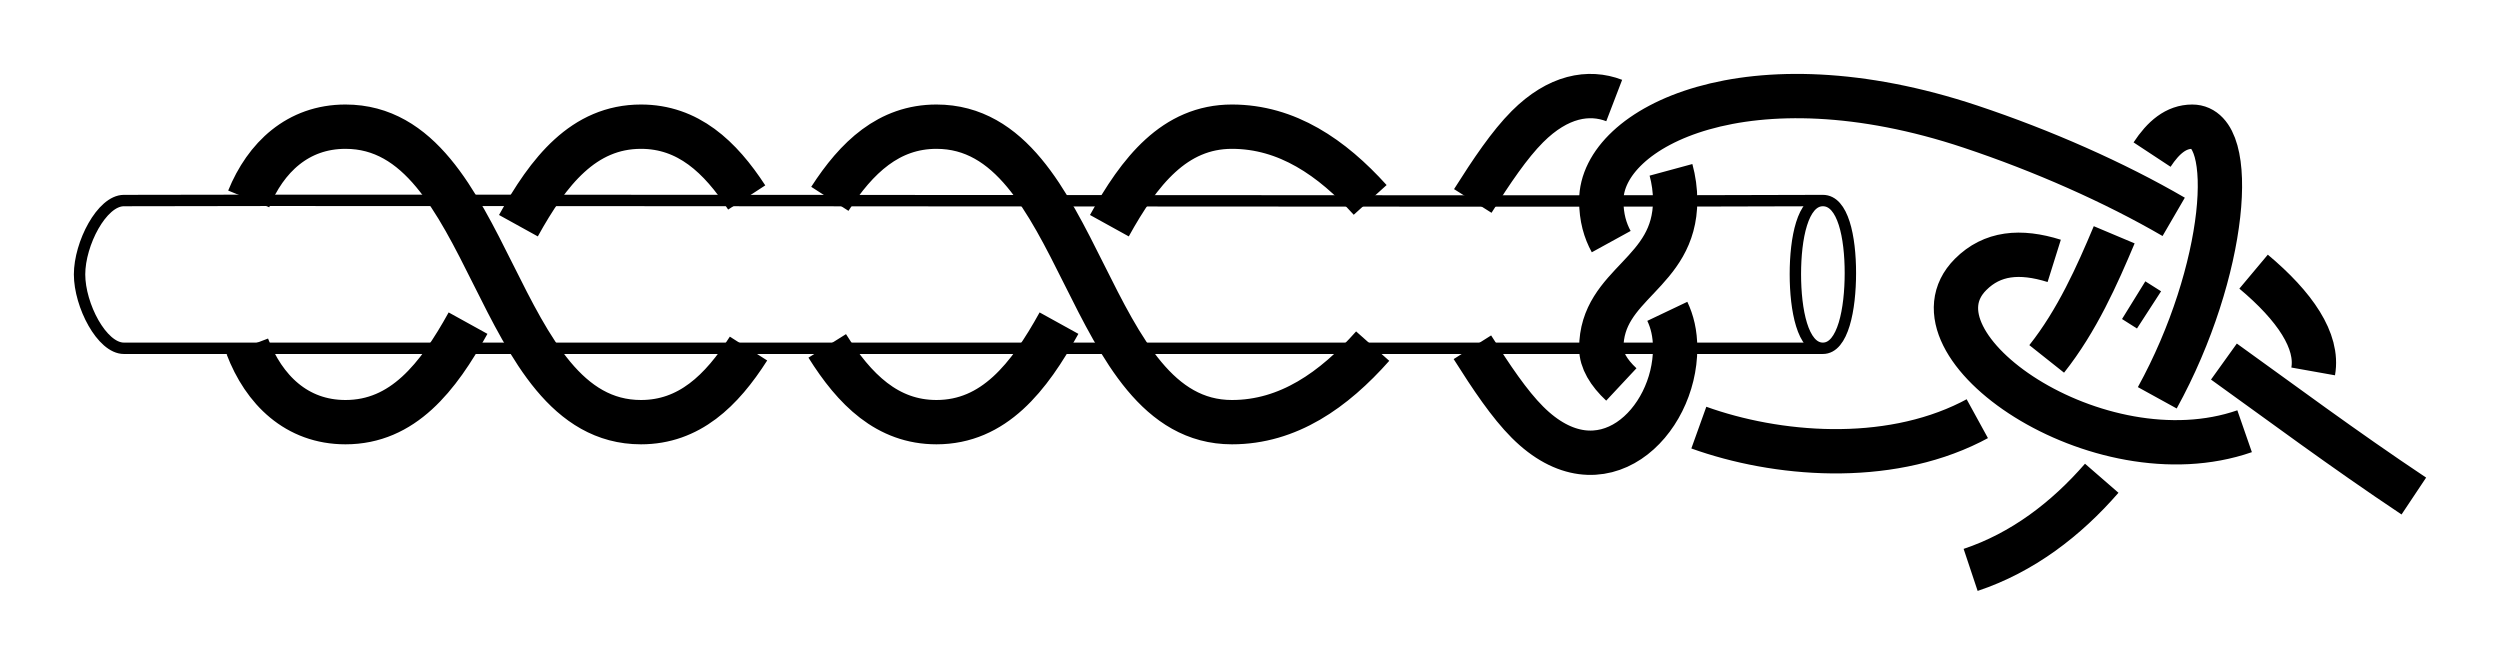 <?xml version="1.0" encoding="UTF-8" standalone="no"?>
<!-- Created with Inkscape (http://www.inkscape.org/) -->

<svg
   xmlns:dc="http://purl.org/dc/elements/1.1/"
   xmlns:cc="http://creativecommons.org/ns#"
   xmlns:rdf="http://www.w3.org/1999/02/22-rdf-syntax-ns#"
   xmlns:svg="http://www.w3.org/2000/svg"
   xmlns="http://www.w3.org/2000/svg"
   xmlns:sodipodi="http://sodipodi.sourceforge.net/DTD/sodipodi-0.dtd"
   xmlns:inkscape="http://www.inkscape.org/namespaces/inkscape"
   width="169.217"
   height="44.997"
   id="svg3080"
   version="1.1"
   inkscape:version="0.91 r13725"
   sodipodi:docname="cross-gartering_1.svg">
  <defs
     id="defs3082">
    <inkscape:path-effect
       crossing_points_vector="667.033 | 988.87 | 0 | 0 | 0 | 1 | 0.253 | 1.829 | -1 | 638.375 | 1001.735 | 0 | 0 | 2 | 7 | 2.562 | 8.494 | -1 | 618.469 | 1001.922 | 0 | 0 | 3 | 6 | 3.5 | 7.5 | -1 | 598.469 | 1001.922 | 0 | 0 | 4 | 5 | 4.5 | 6.5 | 1 | 647.593 | 1011.869 | 0 | 0 | 8 | 9 | 8.97 | 10.681 | 1"
       switcher_size="15"
       add_other_stroke_width="false"
       add_stroke_width="true"
       prop_to_stroke_width="false"
       interruption_width="3"
       is_visible="true"
       id="path-effect4621"
       effect="knot" />
    <inkscape:path-effect
       crossing_points_vector="693.864 | 882.105 | 0 | 0 | 0 | 1 | 0.175 | 1.793 | -1 | 661.262 | 890.889 | 0 | 0 | 2 | 7 | 2.475 | 8.383 | -1 | 641.403 | 894.326 | 0 | 0 | 3 | 6 | 3.5 | 7.5 | -1 | 621.403 | 894.326 | 0 | 0 | 4 | 5 | 4.5 | 6.5 | 1 | 667.422 | 898.82 | 0 | 0 | 8 | 9 | 8.655 | 10.533 | 1"
       switcher_size="15"
       add_other_stroke_width="false"
       add_stroke_width="true"
       prop_to_stroke_width="false"
       interruption_width="3"
       is_visible="true"
       id="path-effect4617"
       effect="knot" />
    <inkscape:path-effect
       effect="knot"
       id="path-effect4442"
       is_visible="true"
       interruption_width="3"
       prop_to_stroke_width="false"
       add_stroke_width="true"
       add_other_stroke_width="false"
       switcher_size="15"
       crossing_points_vector="689.967 | 928.877 | 0 | 1 | 0 | 0 | 0.596 | 1.829 | 1 | 661.309 | 941.742 | 1 | 4 | 1 | 0 | 2.562 | 1.494 | -1 | 621.403 | 941.93 | 2 | 3 | 0 | 0 | 1.5 | 1.5 | 1 | 670.527 | 951.876 | 4 | 5 | 1 | 0 | 1.97 | 0.259 | -1" />
    <inkscape:path-effect
       crossing_points_vector="806.215 | 963.384 | 0 | 0 | 2 | 3 | 0.84 | 2.667 | 1 | 796.403 | 971.666 | 0 | 0 | 1 | 4 | 0.564 | 3.494 | 1 | 787.479 | 985.005 | 0 | 0 | 0 | 5 | 0.29 | 4.17 | 1"
       switcher_size="15"
       add_other_stroke_width="false"
       add_stroke_width="true"
       prop_to_stroke_width="false"
       interruption_width="3"
       is_visible="true"
       id="path-effect5339"
       effect="knot" />
    <inkscape:path-effect
       crossing_points_vector="538.826 | 934.655 | 0 | 0 | 2 | 3 | 0.809 | 2.804 | 1 | 531.427 | 942.032 | 0 | 0 | 1 | 4 | 0.604 | 3.435 | 1 | 522.647 | 956.437 | 0 | 0 | 0 | 5 | 0.335 | 4.099 | 1 | 518.404 | 950.082 | 0 | 0 | 6 | 7 | 4.352 | 6.374 | 1"
       switcher_size="15"
       add_other_stroke_width="false"
       add_stroke_width="true"
       prop_to_stroke_width="false"
       interruption_width="3"
       is_visible="true"
       id="path-effect5333"
       effect="knot" />
    <inkscape:path-effect
       crossing_points_vector="531.163 | 932.962 | 0 | 1 | 1 | 0 | 0.804 | 1.798 | 1 | 515.012 | 954.597 | 0 | 2 | 0 | 0 | 0.336 | 1.1 | 1 | 511.211 | 947.824 | 2 | 3 | 1 | 0 | 1.363 | 1.386 | 1"
       switcher_size="15"
       add_other_stroke_width="false"
       add_stroke_width="true"
       prop_to_stroke_width="false"
       interruption_width="3"
       is_visible="true"
       id="path-effect5327"
       effect="knot" />
    <inkscape:path-effect
       effect="knot"
       id="path-effect5321"
       is_visible="true"
       interruption_width="3"
       prop_to_stroke_width="false"
       add_stroke_width="true"
       add_other_stroke_width="false"
       switcher_size="15"
       crossing_points_vector="561.159 | 957.883 | 0 | 1 | 1 | 0 | 0.824 | 1.683 | 1 | 544.069 | 981.369 | 0 | 2 | 0 | 0 | 0.155 | 1.202 | 1" />
    <inkscape:path-effect
       effect="knot"
       id="path-effect5113"
       is_visible="true"
       interruption_width="3"
       prop_to_stroke_width="false"
       add_stroke_width="true"
       add_other_stroke_width="false"
       switcher_size="15"
       crossing_points_vector="631.059 | 891.169 | 0 | 1 | 0 | 0 | 0.597 | 1.525 | -1 | 677.093 | 901.897 | 5 | 6 | 0 | 0 | 1.071 | 1.782 | 1" />
    <inkscape:path-effect
       crossing_points_vector="650.425 | 908.338 | 0 | 1 | 0 | 0 | 2.859 | 1.839 | -1"
       switcher_size="15"
       add_other_stroke_width="false"
       add_stroke_width="true"
       prop_to_stroke_width="false"
       interruption_width="3"
       is_visible="true"
       id="path-effect4911"
       effect="knot" />
    <inkscape:path-effect
       effect="knot"
       id="path-effect4845"
       is_visible="true"
       interruption_width="3"
       prop_to_stroke_width="false"
       add_stroke_width="true"
       add_other_stroke_width="false"
       switcher_size="15"
       crossing_points_vector="545.425 | 888.338 | 0 | 1 | 0 | 0 | 2.859 | 1.839 | -1" />
    <marker
       inkscape:isstock="true"
       style="overflow:visible"
       id="marker4634"
       refX="0"
       refY="0"
       orient="auto"
       inkscape:stockid="Arrow1Mend">
      <path
         inkscape:connector-curvature="0"
         transform="matrix(-0.4,0,0,-0.4,-4,0)"
         style="fill:#000000;fill-opacity:0;fill-rule:evenodd;stroke:#000000;stroke-width:1pt;stroke-opacity:1"
         d="M 0,0 5,-5 -12.5,0 5,5 0,0 Z"
         id="path4636" />
    </marker>
    <marker
       inkscape:isstock="true"
       style="overflow:visible"
       id="marker4504"
       refX="0"
       refY="0"
       orient="auto"
       inkscape:stockid="Arrow1Mend">
      <path
         inkscape:connector-curvature="0"
         transform="matrix(-0.4,0,0,-0.4,-4,0)"
         style="fill:#000000;fill-opacity:1;fill-rule:evenodd;stroke:#000000;stroke-width:1pt;stroke-opacity:1"
         d="M 0,0 5,-5 -12.5,0 5,5 0,0 Z"
         id="path4506" />
    </marker>
    <inkscape:path-effect
       effect="knot"
       id="path-effect4413"
       is_visible="true"
       interruption_width="3"
       prop_to_stroke_width="false"
       add_stroke_width="true"
       add_other_stroke_width="false"
       switcher_size="15"
       crossing_points_vector="516.614 | 935.166 | 0 | 2 | 1 | 0 | 0.599 | 0.866 | 1 | 506.387 | 933.721 | 0 | 2 | 0 | 1 | 0.404 | 2.147 | -1 | 546.296 | 921.93 | 0 | 1 | 2 | 0 | 1.781 | 1.377 | -1" />
    <inkscape:path-effect
       crossing_points_vector="434.785 | 911.082 | 0 | 0 | 6 | 11 | 0.508 | 2.734 | -1 | 438.642 | 921.218 | 0 | 0 | 5 | 12 | 0.415 | 4.092 | 1 | 428.544 | 899.427 | 0 | 0 | 7 | 18 | 0.63 | 6.723 | -1 | 441.676 | 931.927 | 0 | 0 | 4 | 19 | 0.324 | 7.995 | 1 | 421.367 | 890.63 | 0 | 0 | 8 | 25 | 0.746 | 10.699 | -1 | 443.983 | 943.232 | 0 | 0 | 2 | 27 | 0.232 | 12.144 | 1 | 442.843 | 937.139 | 0 | 0 | 3 | 28 | 0.281 | 12.913 | 1 | 445.731 | 956.923 | 0 | 0 | 0 | 31 | 0.122 | 14.015 | 1 | 444.907 | 949.411 | 0 | 0 | 1 | 32 | 0.182 | 14.675 | 1 | 432.61 | 915.995 | 0 | 0 | 10 | 13 | 2.639 | 4.285 | 1 | 427.299 | 926.631 | 0 | 0 | 9 | 20 | 2.449 | 8.268 | 1 | 424.419 | 906.055 | 0 | 0 | 14 | 17 | 4.519 | 6.599 | -1 | 416.17 | 897.748 | 0 | 0 | 15 | 24 | 4.718 | 10.57 | -1 | 418.388 | 917.804 | 0 | 0 | 16 | 21 | 6.401 | 8.481 | 1 | 410.837 | 908.599 | 0 | 0 | 22 | 23 | 8.695 | 10.387 | -1 | 455.095 | 940.319 | 0 | 0 | 26 | 29 | 11.934 | 13.262 | 1 | 457.648 | 947.247 | 0 | 0 | 30 | 33 | 13.511 | 14.893 | 1"
       switcher_size="15"
       add_other_stroke_width="false"
       add_stroke_width="true"
       prop_to_stroke_width="false"
       interruption_width="3"
       is_visible="true"
       id="path-effect4598"
       effect="knot" />
    <inkscape:path-effect
       effect="knot"
       id="path-effect4594"
       is_visible="true"
       interruption_width="3"
       prop_to_stroke_width="false"
       add_stroke_width="true"
       add_other_stroke_width="false"
       switcher_size="15"
       crossing_points_vector="556.011 | 921.914 | 0 | 3 | 5 | 0 | 0.906 | 1.013 | 1 | 558.847 | 931.719 | 0 | 5 | 4 | 0 | 0.722 | 0.897 | 1 | 561.003 | 943.004 | 0 | 7 | 2 | 1 | 0.518 | 1.1 | 1 | 559.988 | 936.961 | 0 | 7 | 3 | 2 | 0.626 | 1.967 | 1 | 562.143 | 956.913 | 0 | 7 | 0 | 5 | 0.271 | 2.983 | 1 | 561.691 | 948.913 | 0 | 7 | 1 | 6 | 0.413 | 3.714 | 1 | 544.212 | 898.566 | 1 | 4 | 0 | 2 | 0.188 | 1.742 | -1 | 536.695 | 890.28 | 1 | 6 | 1 | 2 | 0.439 | 1.706 | -1 | 547.61 | 915.995 | 2 | 3 | 1 | 1 | 1.639 | 1.285 | 1 | 542.299 | 926.631 | 2 | 5 | 0 | 1 | 1.449 | 1.268 | 1 | 539.419 | 906.055 | 3 | 4 | 2 | 1 | 1.519 | 1.599 | -1 | 531.17 | 897.748 | 3 | 6 | 3 | 1 | 1.718 | 1.57 | -1 | 533.388 | 917.804 | 4 | 5 | 0 | 2 | 1.401 | 1.481 | 1 | 525.837 | 908.599 | 5 | 6 | 3 | 0 | 1.695 | 1.387 | -1 | 570.095 | 940.319 | 7 | 7 | 0 | 3 | 0.841 | 2.262 | 1 | 572.648 | 947.247 | 7 | 7 | 4 | 7 | 2.511 | 3.893 | 1" />
    <inkscape:path-effect
       effect="knot"
       id="path-effect4417"
       is_visible="true"
       interruption_width="3"
       prop_to_stroke_width="false"
       add_stroke_width="true"
       add_other_stroke_width="false"
       switcher_size="15"
       crossing_points_vector="558.417 | 906.312 | 0 | 0 | 2 | 11 | 0.59 | 2.759 | -1 | 561.086 | 920.809 | 0 | 0 | 1 | 12 | 0.42 | 4.107 | 1 | 552.736 | 894.68 | 0 | 0 | 3 | 22 | 0.755 | 6.751 | -1 | 561.716 | 935.242 | 0 | 0 | 0 | 23 | 0.252 | 8.124 | 1 | 520.351 | 894.85 | 0 | 0 | 4 | 17 | 1.267 | 4.692 | 1 | 522.432 | 923.043 | 0 | 0 | 7 | 18 | 1.715 | 6.347 | 1 | 517.51 | 907.693 | 0 | 0 | 5 | 28 | 1.474 | 8.659 | -1 | 517.52 | 907.868 | 0 | 0 | 6 | 29 | 1.477 | 10.53 | -1 | 553.307 | 916.861 | 0 | 0 | 10 | 13 | 2.502 | 4.24 | -1 | 546.62 | 928.055 | 0 | 0 | 8 | 25 | 2.225 | 8.305 | 1 | 552.558 | 918.625 | 0 | 0 | 9 | 34 | 2.462 | 11.529 | -1 | 538.835 | 907.026 | 0 | 0 | 15 | 20 | 4.45 | 6.566 | 1 | 525.433 | 897.909 | 0 | 0 | 16 | 31 | 4.627 | 10.737 | 1 | 551.963 | 916.031 | 0 | 0 | 14 | 33 | 4.261 | 11.497 | -1 | 529.418 | 916.394 | 0 | 0 | 19 | 26 | 6.44 | 8.509 | 1 | 546.299 | 899.985 | 0 | 0 | 21 | 32 | 6.665 | 11.264 | 1 | 517.6 | 907.757 | 0 | 0 | 27 | 30 | 8.658 | 10.532 | -1 | 554.942 | 932.537 | 0 | 0 | 24 | 35 | 8.206 | 11.702 | -1" />
    <inkscape:path-effect
       effect="knot"
       id="path-effect4708"
       is_visible="true"
       interruption_width="3"
       prop_to_stroke_width="false"
       add_stroke_width="true"
       add_other_stroke_width="false"
       switcher_size="15"
       crossing_points_vector="522.631 | 913.411 | 0 | 2 | 0 | 2 | 0.602 | 1.866 | -1 | 533.159 | 907.781 | 1 | 2 | 0 | 1 | 1.61 | 1.52 | 1 | 530.955 | 898.726 | 1 | 3 | 1 | 1 | 2.929 | 3.118 | -1 | 542.71 | 904.897 | 2 | 3 | 0 | 2 | 1.242 | 3.429 | 1 | 554.958 | 915.286 | 3 | 3 | 0 | 3 | 1.12 | 3.723 | 1" />
    <inkscape:path-effect
       effect="knot"
       id="path-effect4374"
       is_visible="true"
       interruption_width="3"
       prop_to_stroke_width="false"
       add_stroke_width="true"
       add_other_stroke_width="false"
       switcher_size="15"
       crossing_points_vector="539.038 | 904.659 | 0 | 1 | 1 | 0 | 0.611 | 0.999 | -1 | 531.914 | 908.605 | 0 | 2 | 0 | 0 | 0.415 | 0.213 | -1" />
    <inkscape:path-effect
       effect="knot"
       id="path-effect4409"
       is_visible="true"
       interruption_width="3"
       prop_to_stroke_width="false"
       add_stroke_width="true"
       add_other_stroke_width="false"
       switcher_size="15"
       crossing_points_vector="538.187 | 905.501 | 1 | 2 | 1 | 0 | 1.548 | 1.452 | -1 | 541.022 | 901.336 | 1 | 2 | 0 | 1 | 1.359 | 2.612 | 1" />
    <inkscape:path-effect
       effect="knot"
       id="path-effect4383"
       is_visible="true"
       interruption_width="3"
       prop_to_stroke_width="false"
       add_stroke_width="true"
       add_other_stroke_width="false"
       switcher_size="15"
       crossing_points_vector="551.024 | 901.555 | 0 | 1 | 0 | 1 | 1.026 | 1.34 | 1 | 545.808 | 897.62 | 0 | 1 | 1 | 2 | 1.496 | 2.389 | -1 | 539.76 | 906.835 | 1 | 1 | 0 | 3 | 0.942 | 2.569 | 1" />
    <inkscape:path-effect
       crossing_points_vector="439.739 | 879.03 | 0 | 0 | 0 | 1 | 1.102 | 3.694 | -1"
       switcher_size="15"
       add_other_stroke_width="false"
       add_stroke_width="true"
       prop_to_stroke_width="false"
       interruption_width="3"
       is_visible="true"
       id="path-effect4583"
       effect="knot" />
    <inkscape:path-effect
       effect="knot"
       id="path-effect4441"
       is_visible="true"
       interruption_width="3"
       prop_to_stroke_width="false"
       add_stroke_width="true"
       add_other_stroke_width="false"
       switcher_size="15"
       crossing_points_vector="489.739 | 879.03 | 1 | 3 | 0 | 0 | 1.102 | 1.694 | -1" />
    <inkscape:path-effect
       effect="knot"
       id="path-effect4510"
       is_visible="true"
       interruption_width="3"
       prop_to_stroke_width="false"
       add_stroke_width="true"
       add_other_stroke_width="false"
       switcher_size="15"
       crossing_points_vector="484.289 | 907.85 | 0 | 1 | 0 | 2 | 0.798 | 2.276 | -1 | 490.879 | 878.007 | 1 | 1 | 0 | 3 | 0.217 | 3.678 | 1 | 511.162 | 891.946 | 1 | 1 | 1 | 4 | 1.516 | 3.941 | 1" />
    <inkscape:path-effect
       effect="knot"
       id="path-effect4508"
       is_visible="true"
       interruption_width="3"
       prop_to_stroke_width="false"
       add_stroke_width="true"
       add_other_stroke_width="false"
       switcher_size="15"
       crossing_points_vector="564.157 | 881.92 | 1 | 3 | 0 | 0 | 0.126 | 1.632 | 1" />
    <inkscape:path-effect
       effect="knot"
       id="path-effect4330"
       is_visible="true"
       interruption_width="3"
       prop_to_stroke_width="false"
       add_stroke_width="true"
       add_other_stroke_width="false"
       switcher_size="15"
       crossing_points_vector="574.101 | 860.73 | 1 | 2 | 1 | 0 | 1.434 | 1.451 | 1 | 568.504 | 874.789 | 1 | 3 | 0 | 0 | 1.127 | 0.278 | 1" />
    <inkscape:path-effect
       effect="knot"
       id="path-effect4293"
       is_visible="true"
       interruption_width="3"
       prop_to_stroke_width="false"
       add_stroke_width="true"
       add_other_stroke_width="false"
       switcher_size="15"
       crossing_points_vector="567.018 | 924.145 | 0 | 1 | 0 | 1 | 0.354 | 1.547 | -1 | 556.983 | 912.383 | 0 | 1 | 1 | 2 | 0.659 | 2.217 | -1 | 570.869 | 888.122 | 1 | 1 | 0 | 3 | 0.561 | 2.594 | -1" />
    <inkscape:path-effect
       crossing_points_vector="563.347 | 878.329 | 0 | 0 | 0 | 1 | 0.575 | 4.701 | -1"
       switcher_size="15"
       add_other_stroke_width="false"
       add_stroke_width="true"
       prop_to_stroke_width="false"
       interruption_width="3"
       is_visible="true"
       id="path-effect4381"
       effect="knot" />
    <inkscape:path-effect
       effect="knot"
       id="path-effect9059"
       is_visible="true"
       interruption_width="3"
       prop_to_stroke_width="false"
       add_stroke_width="true"
       add_other_stroke_width="false"
       switcher_size="15"
       crossing_points_vector="563.347 | 878.329 | 0 | 0 | 0 | 1 | 0.575 | 4.701 | -1" />
    <inkscape:path-effect
       effect="simplify"
       id="path-effect1032"
       is_visible="true"
       steps="1"
       threshold="0.002"
       smooth_angles="360"
       helper_size="0"
       simplify_individual_paths="false"
       simplify_just_coalesce="false"
       simplifyindividualpaths="false"
       simplifyJustCoalesce="false" />
    <marker
       inkscape:stockid="Arrow2Mend"
       orient="auto"
       refY="0"
       refX="0"
       id="Arrow2Mend"
       style="overflow:visible"
       inkscape:isstock="true">
      <path
         id="path908"
         style="fill:#ff0000;fill-opacity:1;fill-rule:evenodd;stroke:#ff0000;stroke-width:0.625;stroke-linejoin:round;stroke-opacity:1"
         d="M 8.719,4.034 -2.207,0.016 8.719,-4.002 c -1.745,2.372 -1.735,5.617 -6e-7,8.035 z"
         transform="scale(-0.6,-0.6)"
         inkscape:connector-curvature="0" />
    </marker>
    <marker
       inkscape:stockid="Arrow2Lend"
       orient="auto"
       refY="0"
       refX="0"
       id="Arrow2Lend"
       style="overflow:visible"
       inkscape:isstock="true">
      <path
         id="path902"
         style="fill:#fe0000;fill-opacity:1;fill-rule:evenodd;stroke:#fe0000;stroke-width:0.625;stroke-linejoin:round;stroke-opacity:1"
         d="M 8.719,4.034 -2.207,0.016 8.719,-4.002 c -1.745,2.372 -1.735,5.617 -6e-7,8.035 z"
         transform="matrix(-1.1,0,0,-1.1,-1.1,0)"
         inkscape:connector-curvature="0" />
    </marker>
    <marker
       inkscape:stockid="Arrow1Lstart"
       orient="auto"
       refY="0"
       refX="0"
       id="Arrow1Lstart"
       style="overflow:visible"
       inkscape:isstock="true">
      <path
         id="path881"
         d="M 0,0 5,-5 -12.5,0 5,5 Z"
         style="fill:#fe0000;fill-opacity:1;fill-rule:evenodd;stroke:#fe0000;stroke-width:1pt;stroke-opacity:1"
         transform="matrix(0.8,0,0,0.8,10,0)"
         inkscape:connector-curvature="0" />
    </marker>
    <inkscape:path-effect
       effect="knot"
       id="path-effect840"
       is_visible="true"
       interruption_width="3"
       prop_to_stroke_width="false"
       add_stroke_width="true"
       add_other_stroke_width="false"
       switcher_size="15"
       crossing_points_vector="555.983 | 747.102 | 0 | 0 | 0 | 1 | 0.68 | 2.713 | -1 | 552.235 | 788.434 | 0 | 0 | 2 | 7 | 3.245 | 9.416 | 1 | 554.774 | 832.803 | 0 | 0 | 3 | 8 | 3.534 | 10.514 | 1 | 526.402 | 839.749 | 0 | 0 | 4 | 9 | 6.838 | 11.292 | -1 | 519.267 | 810.882 | 0 | 0 | 5 | 10 | 7.673 | 12.327 | -1 | 526.371 | 784.039 | 0 | 0 | 6 | 11 | 8.73 | 12.956 | -1" />
    <filter
       id="filter3111"
       inkscape:label="Outline, double"
       inkscape:menu="Morphology"
       inkscape:menu-tooltip="Draws a smooth line inside colorized with the color it overlays"
       style="color-interpolation-filters:sRGB">
      <feGaussianBlur
         id="feGaussianBlur3113"
         stdDeviation="3"
         in="SourceAlpha"
         result="result1" />
      <feComposite
         id="feComposite3115"
         in2="result1"
         operator="arithmetic"
         k2="3.2"
         k1="-1"
         k4="-2"
         result="result3"
         k3="0" />
      <feColorMatrix
         id="feColorMatrix3117"
         values="0 0 0 0 0 0 1 0 0 0 0 0 1 0 0 0 0 0 10 0 "
         result="result2" />
      <feComposite
         id="feComposite3119"
         in2="result2"
         result="fbSourceGraphic"
         in="SourceGraphic"
         operator="out" />
      <feGaussianBlur
         id="feGaussianBlur3121"
         in="fbSourceGraphic"
         stdDeviation="0.5"
         result="result4" />
      <feComposite
         id="feComposite3123"
         in2="result4"
         operator="xor"
         in="result4"
         result="result5" />
      <feBlend
         id="feBlend3125"
         in2="result5"
         result="result6"
         mode="darken"
         in="result5" />
      <feBlend
         id="feBlend3127"
         in2="result6"
         in="result6"
         mode="darken" />
    </filter>
    <inkscape:path-effect
       effect="knot"
       id="path-effect840-2"
       is_visible="true"
       interruption_width="3"
       prop_to_stroke_width="false"
       add_stroke_width="true"
       add_other_stroke_width="false"
       switcher_size="15"
       crossing_points_vector="403.24 | 875.245 | 0 | 0 | 0 | 3 | 0.306 | 3.791 | -1 | 434.69 | 856.186 | 0 | 0 | 1 | 4 | 0.647 | 5.637 | 1 | 461.395 | 867.498 | 0 | 0 | 2 | 5 | 2.014 | 6.336 | 1" />
    <marker
       inkscape:stockid="Arrow2Mend"
       orient="auto"
       refY="0"
       refX="0"
       id="Arrow2Mend-2"
       style="overflow:visible">
      <path
         id="path3886"
         style="fill-rule:evenodd;stroke-width:0.625;stroke-linejoin:round"
         d="M 8.719,4.034 -2.207,0.016 8.719,-4.002 c -1.745,2.372 -1.735,5.617 -6e-7,8.035 z"
         transform="scale(-0.6,-0.6)"
         inkscape:connector-curvature="0" />
    </marker>
    <marker
       inkscape:stockid="Arrow2Mend"
       orient="auto"
       refY="0"
       refX="0"
       id="marker910"
       style="overflow:visible">
      <path
         id="path908-3"
         style="fill-rule:evenodd;stroke-width:0.625;stroke-linejoin:round"
         d="M 8.719,4.034 -2.207,0.016 8.719,-4.002 c -1.745,2.372 -1.735,5.617 -6e-7,8.035 z"
         transform="scale(-0.6,-0.6)"
         inkscape:connector-curvature="0" />
    </marker>
    <marker
       inkscape:stockid="Arrow2Mend"
       orient="auto"
       refY="0"
       refX="0"
       id="marker914"
       style="overflow:visible">
      <path
         id="path912"
         style="fill-rule:evenodd;stroke-width:0.625;stroke-linejoin:round"
         d="M 8.719,4.034 -2.207,0.016 8.719,-4.002 c -1.745,2.372 -1.735,5.617 -6e-7,8.035 z"
         transform="scale(-0.6,-0.6)"
         inkscape:connector-curvature="0" />
    </marker>
    <marker
       inkscape:stockid="Arrow2Mend"
       orient="auto"
       refY="0"
       refX="0"
       id="marker918"
       style="overflow:visible">
      <path
         id="path916"
         style="fill-rule:evenodd;stroke-width:0.625;stroke-linejoin:round"
         d="M 8.719,4.034 -2.207,0.016 8.719,-4.002 c -1.745,2.372 -1.735,5.617 -6e-7,8.035 z"
         transform="scale(-0.6,-0.6)"
         inkscape:connector-curvature="0" />
    </marker>
    <marker
       inkscape:stockid="Arrow2Mend"
       orient="auto"
       refY="0"
       refX="0"
       id="marker922"
       style="overflow:visible">
      <path
         id="path920"
         style="fill-rule:evenodd;stroke-width:0.625;stroke-linejoin:round"
         d="M 8.719,4.034 -2.207,0.016 8.719,-4.002 c -1.745,2.372 -1.735,5.617 -6e-7,8.035 z"
         transform="scale(-0.6,-0.6)"
         inkscape:connector-curvature="0" />
    </marker>
    <marker
       inkscape:stockid="Arrow2Mend"
       orient="auto"
       refY="0"
       refX="0"
       id="marker926"
       style="overflow:visible">
      <path
         id="path924"
         style="fill-rule:evenodd;stroke-width:0.625;stroke-linejoin:round"
         d="M 8.719,4.034 -2.207,0.016 8.719,-4.002 c -1.745,2.372 -1.735,5.617 -6e-7,8.035 z"
         transform="scale(-0.6,-0.6)"
         inkscape:connector-curvature="0" />
    </marker>
    <marker
       inkscape:stockid="Arrow2Mend"
       orient="auto"
       refY="0"
       refX="0"
       id="Arrow2Mend-23"
       style="overflow:visible">
      <path
         id="path3940"
         style="fill-rule:evenodd;stroke-width:0.625;stroke-linejoin:round"
         d="M 8.719,4.034 -2.207,0.016 8.719,-4.002 c -1.745,2.372 -1.735,5.617 -6e-7,8.035 z"
         transform="scale(-0.6,-0.6)"
         inkscape:connector-curvature="0" />
    </marker>
    <marker
       inkscape:stockid="Arrow2Mend"
       orient="auto"
       refY="0"
       refX="0"
       id="marker890"
       style="overflow:visible">
      <path
         id="path888"
         style="fill-rule:evenodd;stroke-width:0.625;stroke-linejoin:round"
         d="M 8.719,4.034 -2.207,0.016 8.719,-4.002 c -1.745,2.372 -1.735,5.617 -6e-7,8.035 z"
         transform="scale(-0.6,-0.6)"
         inkscape:connector-curvature="0" />
    </marker>
    <marker
       inkscape:stockid="Arrow2Mend"
       orient="auto"
       refY="0"
       refX="0"
       id="marker894"
       style="overflow:visible">
      <path
         id="path892"
         style="fill-rule:evenodd;stroke-width:0.625;stroke-linejoin:round"
         d="M 8.719,4.034 -2.207,0.016 8.719,-4.002 c -1.745,2.372 -1.735,5.617 -6e-7,8.035 z"
         transform="scale(-0.6,-0.6)"
         inkscape:connector-curvature="0" />
    </marker>
    <marker
       inkscape:stockid="Arrow2Mend"
       orient="auto"
       refY="0"
       refX="0"
       id="marker898"
       style="overflow:visible">
      <path
         id="path896"
         style="fill-rule:evenodd;stroke-width:0.625;stroke-linejoin:round"
         d="M 8.719,4.034 -2.207,0.016 8.719,-4.002 c -1.745,2.372 -1.735,5.617 -6e-7,8.035 z"
         transform="scale(-0.6,-0.6)"
         inkscape:connector-curvature="0" />
    </marker>
    <marker
       inkscape:stockid="Arrow2Mend"
       orient="auto"
       refY="0"
       refX="0"
       id="Arrow2Mend-237"
       style="overflow:visible">
      <path
         id="path3837"
         style="fill-rule:evenodd;stroke-width:0.625;stroke-linejoin:round"
         d="M 8.719,4.034 -2.207,0.016 8.719,-4.002 c -1.745,2.372 -1.735,5.617 -6e-7,8.035 z"
         transform="scale(-0.6,-0.6)"
         inkscape:connector-curvature="0" />
    </marker>
    <marker
       inkscape:stockid="Arrow2Mend"
       orient="auto"
       refY="0"
       refX="0"
       id="marker4177"
       style="overflow:visible">
      <path
         id="path4179"
         style="fill-rule:evenodd;stroke-width:0.625;stroke-linejoin:round"
         d="M 8.719,4.034 -2.207,0.016 8.719,-4.002 c -1.745,2.372 -1.735,5.617 -6e-7,8.035 z"
         transform="scale(-0.6,-0.6)"
         inkscape:connector-curvature="0" />
    </marker>
    <inkscape:path-effect
       crossing_points_vector="566.403 | 819.481 | 0 | 1 | 0 | 0 | 0.446 | 1.274 | 1"
       switcher_size="15"
       add_other_stroke_width="false"
       add_stroke_width="true"
       prop_to_stroke_width="false"
       interruption_width="3"
       is_visible="true"
       id="path-effect4381-2"
       effect="knot" />
    <marker
       inkscape:stockid="Arrow2Mend"
       orient="auto"
       refY="0"
       refX="0"
       id="Arrow2Mend-2375"
       style="overflow:visible">
      <path
         id="path3837-9"
         style="fill-rule:evenodd;stroke-width:0.625;stroke-linejoin:round"
         d="M 8.719,4.034 -2.207,0.016 8.719,-4.002 c -1.745,2.372 -1.735,5.617 -6e-7,8.035 z"
         transform="scale(-0.6,-0.6)"
         inkscape:connector-curvature="0" />
    </marker>
    <marker
       inkscape:stockid="Arrow2Mend"
       orient="auto"
       refY="0"
       refX="0"
       id="marker4179"
       style="overflow:visible">
      <path
         id="path4181"
         style="fill-rule:evenodd;stroke-width:0.625;stroke-linejoin:round"
         d="M 8.719,4.034 -2.207,0.016 8.719,-4.002 c -1.745,2.372 -1.735,5.617 -6e-7,8.035 z"
         transform="scale(-0.6,-0.6)"
         inkscape:connector-curvature="0" />
    </marker>
    <marker
       inkscape:stockid="Arrow2Mend"
       orient="auto"
       refY="0"
       refX="0"
       id="marker4183"
       style="overflow:visible">
      <path
         id="path4185"
         style="fill-rule:evenodd;stroke-width:0.625;stroke-linejoin:round"
         d="M 8.719,4.034 -2.207,0.016 8.719,-4.002 c -1.745,2.372 -1.735,5.617 -6e-7,8.035 z"
         transform="scale(-0.6,-0.6)"
         inkscape:connector-curvature="0" />
    </marker>
    <marker
       inkscape:stockid="Arrow2Mend"
       orient="auto"
       refY="0"
       refX="0"
       id="marker4187"
       style="overflow:visible">
      <path
         id="path4189"
         style="fill-rule:evenodd;stroke-width:0.625;stroke-linejoin:round"
         d="M 8.719,4.034 -2.207,0.016 8.719,-4.002 c -1.745,2.372 -1.735,5.617 -6e-7,8.035 z"
         transform="scale(-0.6,-0.6)"
         inkscape:connector-curvature="0" />
    </marker>
    <marker
       inkscape:stockid="Arrow1Mend"
       orient="auto"
       refY="0"
       refX="0"
       id="Arrow1Mend"
       style="overflow:visible"
       inkscape:isstock="true">
      <path
         id="path4161"
         d="M 0,0 5,-5 -12.5,0 5,5 0,0 Z"
         style="fill:#ff0000;fill-opacity:1;fill-rule:evenodd;stroke:#ff0000;stroke-width:1pt;stroke-opacity:1"
         transform="matrix(-0.4,0,0,-0.4,-4,0)"
         inkscape:connector-curvature="0" />
    </marker>
    <marker
       inkscape:stockid="Arrow1Mend"
       orient="auto"
       refY="0"
       refX="0"
       id="marker4269"
       style="overflow:visible"
       inkscape:isstock="true">
      <path
         id="path4271"
         d="M 0,0 5,-5 -12.5,0 5,5 0,0 Z"
         style="fill:#ff0000;fill-opacity:1;fill-rule:evenodd;stroke:#ff0000;stroke-width:1pt;stroke-opacity:1"
         transform="matrix(-0.4,0,0,-0.4,-4,0)"
         inkscape:connector-curvature="0" />
    </marker>
    <marker
       inkscape:stockid="Arrow1Mend"
       orient="auto"
       refY="0"
       refX="0"
       id="Arrow1Mend-8"
       style="overflow:visible"
       inkscape:isstock="true">
      <path
         id="path4161-9"
         d="M 0,0 5,-5 -12.5,0 5,5 0,0 Z"
         style="fill:#ff0000;fill-opacity:1;fill-rule:evenodd;stroke:#ff0000;stroke-width:1pt;stroke-opacity:1"
         transform="matrix(-0.4,0,0,-0.4,-4,0)"
         inkscape:connector-curvature="0" />
    </marker>
    <marker
       inkscape:stockid="Arrow1Mend"
       orient="auto"
       refY="0"
       refX="0"
       id="marker10242"
       style="overflow:visible"
       inkscape:isstock="true">
      <path
         id="path10244"
         d="M 0,0 5,-5 -12.5,0 5,5 0,0 Z"
         style="fill:#ff0000;fill-opacity:1;fill-rule:evenodd;stroke:#ff0000;stroke-width:1pt;stroke-opacity:1"
         transform="matrix(-0.4,0,0,-0.4,-4,0)"
         inkscape:connector-curvature="0" />
    </marker>
    <marker
       inkscape:stockid="Arrow2Mend"
       orient="auto"
       refY="0"
       refX="0"
       id="Arrow2Mend-23759"
       style="overflow:visible">
      <path
         id="path3861"
         style="fill-rule:evenodd;stroke-width:0.625;stroke-linejoin:round"
         d="M 8.719,4.034 -2.207,0.016 8.719,-4.002 c -1.745,2.372 -1.735,5.617 -6e-7,8.035 z"
         transform="scale(-0.6,-0.6)"
         inkscape:connector-curvature="0" />
    </marker>
    <marker
       inkscape:stockid="Arrow2Mend"
       orient="auto"
       refY="0"
       refX="0"
       id="marker4204"
       style="overflow:visible">
      <path
         id="path4206"
         style="fill-rule:evenodd;stroke-width:0.625;stroke-linejoin:round"
         d="M 8.719,4.034 -2.207,0.016 8.719,-4.002 c -1.745,2.372 -1.735,5.617 -6e-7,8.035 z"
         transform="scale(-0.6,-0.6)"
         inkscape:connector-curvature="0" />
    </marker>
    <marker
       inkscape:stockid="Arrow2Mend"
       orient="auto"
       refY="0"
       refX="0"
       id="marker4208"
       style="overflow:visible">
      <path
         id="path4210"
         style="fill-rule:evenodd;stroke-width:0.625;stroke-linejoin:round"
         d="M 8.719,4.034 -2.207,0.016 8.719,-4.002 c -1.745,2.372 -1.735,5.617 -6e-7,8.035 z"
         transform="scale(-0.6,-0.6)"
         inkscape:connector-curvature="0" />
    </marker>
    <marker
       inkscape:stockid="Arrow2Mend"
       orient="auto"
       refY="0"
       refX="0"
       id="marker4212"
       style="overflow:visible">
      <path
         id="path4214"
         style="fill-rule:evenodd;stroke-width:0.625;stroke-linejoin:round"
         d="M 8.719,4.034 -2.207,0.016 8.719,-4.002 c -1.745,2.372 -1.735,5.617 -6e-7,8.035 z"
         transform="scale(-0.6,-0.6)"
         inkscape:connector-curvature="0" />
    </marker>
    <marker
       inkscape:stockid="Arrow1Mend"
       orient="auto"
       refY="0"
       refX="0"
       id="marker4363"
       style="overflow:visible"
       inkscape:isstock="true">
      <path
         id="path4365"
         d="M 0,0 5,-5 -12.5,0 5,5 0,0 Z"
         style="fill:#ff0000;fill-opacity:1;fill-rule:evenodd;stroke:#ff0000;stroke-width:1pt;stroke-opacity:1"
         transform="matrix(-0.4,0,0,-0.4,-4,0)"
         inkscape:connector-curvature="0" />
    </marker>
    <inkscape:path-effect
       crossing_points_vector="660.425 | 903.338 | 0 | 1 | 0 | 0 | 2.859 | 1.839 | -1"
       switcher_size="15"
       add_other_stroke_width="false"
       add_stroke_width="true"
       prop_to_stroke_width="false"
       interruption_width="3"
       is_visible="true"
       id="path-effect4911-2"
       effect="knot" />
    <inkscape:path-effect
       crossing_points_vector="641.723 | 944.635 | 0 | 1 | 1 | 0 | 0.804 | 1.798 | -1 | 657.873 | 966.27 | 0 | 2 | 0 | 0 | 0.336 | 1.1 | -1 | 661.675 | 959.496 | 2 | 3 | 1 | 0 | 1.363 | 1.386 | -1"
       switcher_size="15"
       add_other_stroke_width="false"
       add_stroke_width="true"
       prop_to_stroke_width="false"
       interruption_width="3"
       is_visible="true"
       id="path-effect5190"
       effect="knot" />
    <inkscape:path-effect
       crossing_points_vector="670.756 | 941.678 | 0 | 0 | 1 | 4 | 1.574 | 4.479 | 1 | 663.096 | 956.795 | 0 | 0 | 0 | 5 | 1.043 | 4.92 | 1 | 680.199 | 933.801 | 0 | 0 | 2 | 3 | 2.189 | 4.192 | -1"
       switcher_size="15"
       add_other_stroke_width="false"
       add_stroke_width="true"
       prop_to_stroke_width="false"
       interruption_width="3"
       is_visible="true"
       id="path-effect5339-3"
       effect="knot" />
    <inkscape:path-effect
       effect="knot"
       id="path-effect5113-7"
       is_visible="true"
       interruption_width="3"
       prop_to_stroke_width="false"
       add_stroke_width="true"
       add_other_stroke_width="false"
       switcher_size="15"
       crossing_points_vector="591.059 | 881.169 | 0 | 1 | 0 | 0 | 0.597 | 1.525 | -1 | 637.093 | 891.897 | 5 | 6 | 0 | 0 | 1.071 | 1.782 | 1" />
    <inkscape:path-effect
       effect="knot"
       id="path-effect5113-7-5"
       is_visible="true"
       interruption_width="3"
       prop_to_stroke_width="false"
       add_stroke_width="true"
       add_other_stroke_width="false"
       switcher_size="15"
       crossing_points_vector="620.955 | 940.946 | 0 | 1 | 0 | 0 | 0.603 | 1.536 | -1 | 650.573 | 955.099 | 3 | 4 | 0 | 0 | 1.382 | 1.834 | 1 | 657.304 | 956.892 | 4 | 6 | 1 | 2 | 2.053 | 1.854 | 1 | 667.928 | 937.231 | 5 | 6 | 0 | 1 | 0.122 | 1.411 | 1 | 674.79 | 933.076 | 5 | 6 | 1 | 0 | 1.325 | 1.205 | 1" />
    <inkscape:path-effect
       crossing_points_vector="742.922 | 950.991 | 0 | 0 | 0 | 5 | 0.202 | 2.059 | 1 | 729.827 | 942.182 | 0 | 5 | 2 | 4 | 0.599 | 4.42 | -1 | 736.027 | 946.045 | 0 | 5 | 1 | 7 | 0.393 | 5.524 | 1 | 724.468 | 949.856 | 0 | 5 | 3 | 3 | 1.448 | 4.115 | -1 | 732.347 | 953.036 | 0 | 5 | 4 | 8 | 1.719 | 5.695 | 1 | 732.299 | 936.479 | 0 | 5 | 7 | 5 | 2.749 | 4.645 | 1 | 737.88 | 939.741 | 0 | 5 | 6 | 6 | 2.598 | 5.365 | 1 | 699.806 | 932.143 | 0 | 5 | 8 | 0 | 3.653 | 1.653 | -1 | 699.008 | 942.034 | 0 | 5 | 9 | 1 | 4.514 | 2.486 | -1 | 700.235 | 951.084 | 0 | 5 | 10 | 2 | 5.294 | 3.315 | -1 | 661.403 | 941.93 | 1 | 4 | 0 | 0 | 1.5 | 1.5 | 1 | 621.403 | 941.93 | 2 | 3 | 0 | 0 | 1.5 | 1.5 | 1"
       switcher_size="15"
       add_other_stroke_width="false"
       add_stroke_width="true"
       prop_to_stroke_width="false"
       interruption_width="3"
       is_visible="true"
       id="path-effect4621-2"
       effect="knot" />
  </defs>
  <sodipodi:namedview
     id="base"
     pagecolor="#ffffff"
     bordercolor="#666666"
     borderopacity="1.0"
     inkscape:pageopacity="0.0"
     inkscape:pageshadow="2"
     inkscape:zoom="3.959798"
     inkscape:cx="123.65623"
     inkscape:cy="9.0375602"
     inkscape:document-units="px"
     inkscape:current-layer="layer1"
     showgrid="true"
     inkscape:object-paths="false"
     inkscape:window-width="1920"
     inkscape:window-height="1051"
     inkscape:window-x="0"
     inkscape:window-y="0"
     inkscape:window-maximized="1"
     inkscape:showpageshadow="false"
     fit-margin-top="5"
     fit-margin-left="5"
     fit-margin-right="5"
     fit-margin-bottom="5"
     inkscape:snap-intersection-paths="false"
     inkscape:snap-midpoints="false"
     inkscape:snap-smooth-nodes="false"
     inkscape:object-nodes="true"
     inkscape:snap-nodes="true">
    <inkscape:grid
       type="xygrid"
       id="grid838"
       originx="-281.615"
       originy="226.423" />
  </sodipodi:namedview>
  <g
     inkscape:label="Layer 1"
     inkscape:groupmode="layer"
     id="layer1"
     transform="translate(-588.018,-923.355)">
    <path
       id="path5467"
       style="display:inline;fill:#000000;fill-opacity:0;stroke:#000000;stroke-width:0.771;stroke-linecap:round;stroke-linejoin:round;stroke-miterlimit:4;stroke-dasharray:none;stroke-dashoffset:0;stroke-opacity:1;enable-background:new"
       d="m 711.403,946.93 c -17.823,-3e-5 -97.177,-10e-6 -115,0 -1.494,0 -3,-2.917 -3,-5 0,-2.083 1.506,-5 3,-5 17.823,-0.063 97.177,0.091 115,0 m 1.861,4.905 c 0,2.435 -0.495,5.095 -1.861,5.095 -1.366,0 -1.862,-2.586 -1.862,-5.02 0,-2.435 0.496,-4.98 1.862,-4.98 1.366,0 1.861,2.47 1.861,4.905 z"
       inkscape:connector-curvature="0"
       sodipodi:nodetypes="cczcczzzzz" />
    <path
       inkscape:original-d="m 751.40334,956.92966 c -15,-10 -25,-20 -30,-15 -5,5 10,15 20,10 10,-5 -5,-15 -20,-20 -15,-5 -25,0 -25,5 0,5 5,5 5,10 0,5 -5,10 -10,5 -1.21739,-1.21739 -2.43478,-3.02759 -3.72433,-5.06976 m -6.91917,-9.9735 c -2.59685,-2.87304 -5.62939,-4.95674 -9.3565,-4.95674 -10,0 -10,20 -20,20 -3.32468,0 -5.54401,-2.2107 -7.39298,-5.16213 m -5.45025,-10.0455 c -1.80211,-2.76442 -3.97245,-4.79241 -7.15677,-4.79241 -10,0 -10,20.00004 -20,20.00004 -3.31098,0 -5.5257,-2.19252 -6.64416,-5.12568 m 0.0928,-9.98418 c 1.14582,-2.81424 3.3296,-4.89018 6.55135,-4.89018 10,0 10,20.00004 20,20.00004 3.25662,0 5.45269,-2.12112 7.27896,-4.98183 m 5.50487,-10.13421 c 1.81384,-2.8111 3.99678,-4.884 7.21617,-4.884 10,0 10,20.00004 20,20.00004 3.80887,0 6.89236,-2.17612 9.52677,-5.14694 m 6.77493,-9.8245 c 1.27991,-2.02531 2.48911,-3.81937 3.6983,-5.02856 5,-5 10,0 10,5 0,5 -5,5.57305 -5,10 0,4.42695 15,10 25,5 10,-5 10,-20 15,-20 5,0 0,25 -15,30"
       inkscape:path-effect="#path-effect4621-2"
       sodipodi:nodetypes="czzzzzsccssccssccssccssccszzzzc"
       inkscape:connector-curvature="0"
       id="path4619"
       d="m 751.403,956.93 c -4.796,-3.197 -9.081,-6.395 -12.855,-9.102 m -5.069,-3.497 c -0.352,-0.228 -0.699,-0.448 -1.039,-0.658 m -5.379,-2.66 c -2.312,-0.724 -4.198,-0.543 -5.658,0.917 -4.763,4.763 8.621,14.062 18.545,10.613 m 4.641,-4.048 c 0.366,-2.055 -1.233,-4.408 -4.033,-6.753 m -5.408,-3.709 c -4.013,-2.333 -8.879,-4.481 -13.745,-6.104 -15,-5 -25,0 -25,5 0,1.151 0.265,2.037 0.673,2.78 m 3.797,4.719 c 0.326,0.685 0.53,1.491 0.53,2.501 0,5 -5,10 -10,5 -1.217,-1.217 -2.435,-3.028 -3.724,-5.07 m -6.919,-9.973 c -2.597,-2.873 -5.629,-4.957 -9.357,-4.957 -3.882,0 -6.257,3.014 -8.295,6.702 m -3.41,6.596 c -2.038,3.688 -4.413,6.702 -8.295,6.702 -3.325,0 -5.544,-2.211 -7.393,-5.162 m -5.45,-10.046 c -1.802,-2.764 -3.972,-4.792 -7.157,-4.792 -3.882,0 -6.257,3.014 -8.295,6.702 m -3.41,6.596 c -2.038,3.688 -4.413,6.702 -8.295,6.702 -3.311,0 -5.526,-2.193 -6.644,-5.126 m 0.093,-9.984 c 1.146,-2.814 3.33,-4.89 6.551,-4.89 10,0 10,20 20,20 3.257,0 5.453,-2.121 7.279,-4.982 m 5.505,-10.134 c 1.814,-2.811 3.997,-4.884 7.216,-4.884 10,0 10,20 20,20 3.809,0 6.892,-2.176 9.527,-5.147 m 6.775,-9.825 c 1.28,-2.025 2.489,-3.819 3.698,-5.029 2.078,-2.078 4.156,-2.429 5.875,-1.77 m 3.843,4.692 c 0.183,0.674 0.282,1.376 0.282,2.078 0,5 -5,5.573 -5,10 0,0.802 0.492,1.641 1.357,2.449 m 5.246,2.921 c 5.253,1.886 12.651,2.504 18.397,-0.369 0.153,-0.076 0.303,-0.155 0.451,-0.236 m 4.697,-4.045 c 2.057,-2.592 3.417,-5.664 4.57,-8.402 m 2.563,-5.428 c 0.772,-1.172 1.626,-1.889 2.719,-1.889 3.13,0 2.341,9.797 -2.366,18.351 m -3.76,5.445 c -2.412,2.777 -5.371,5.036 -8.874,6.204"
       style="fill:none;fill-rule:evenodd;stroke:#000000;stroke-width:3;stroke-linecap:butt;stroke-linejoin:miter;stroke-miterlimit:4;stroke-dasharray:none;stroke-opacity:1" />
  </g>
</svg>
